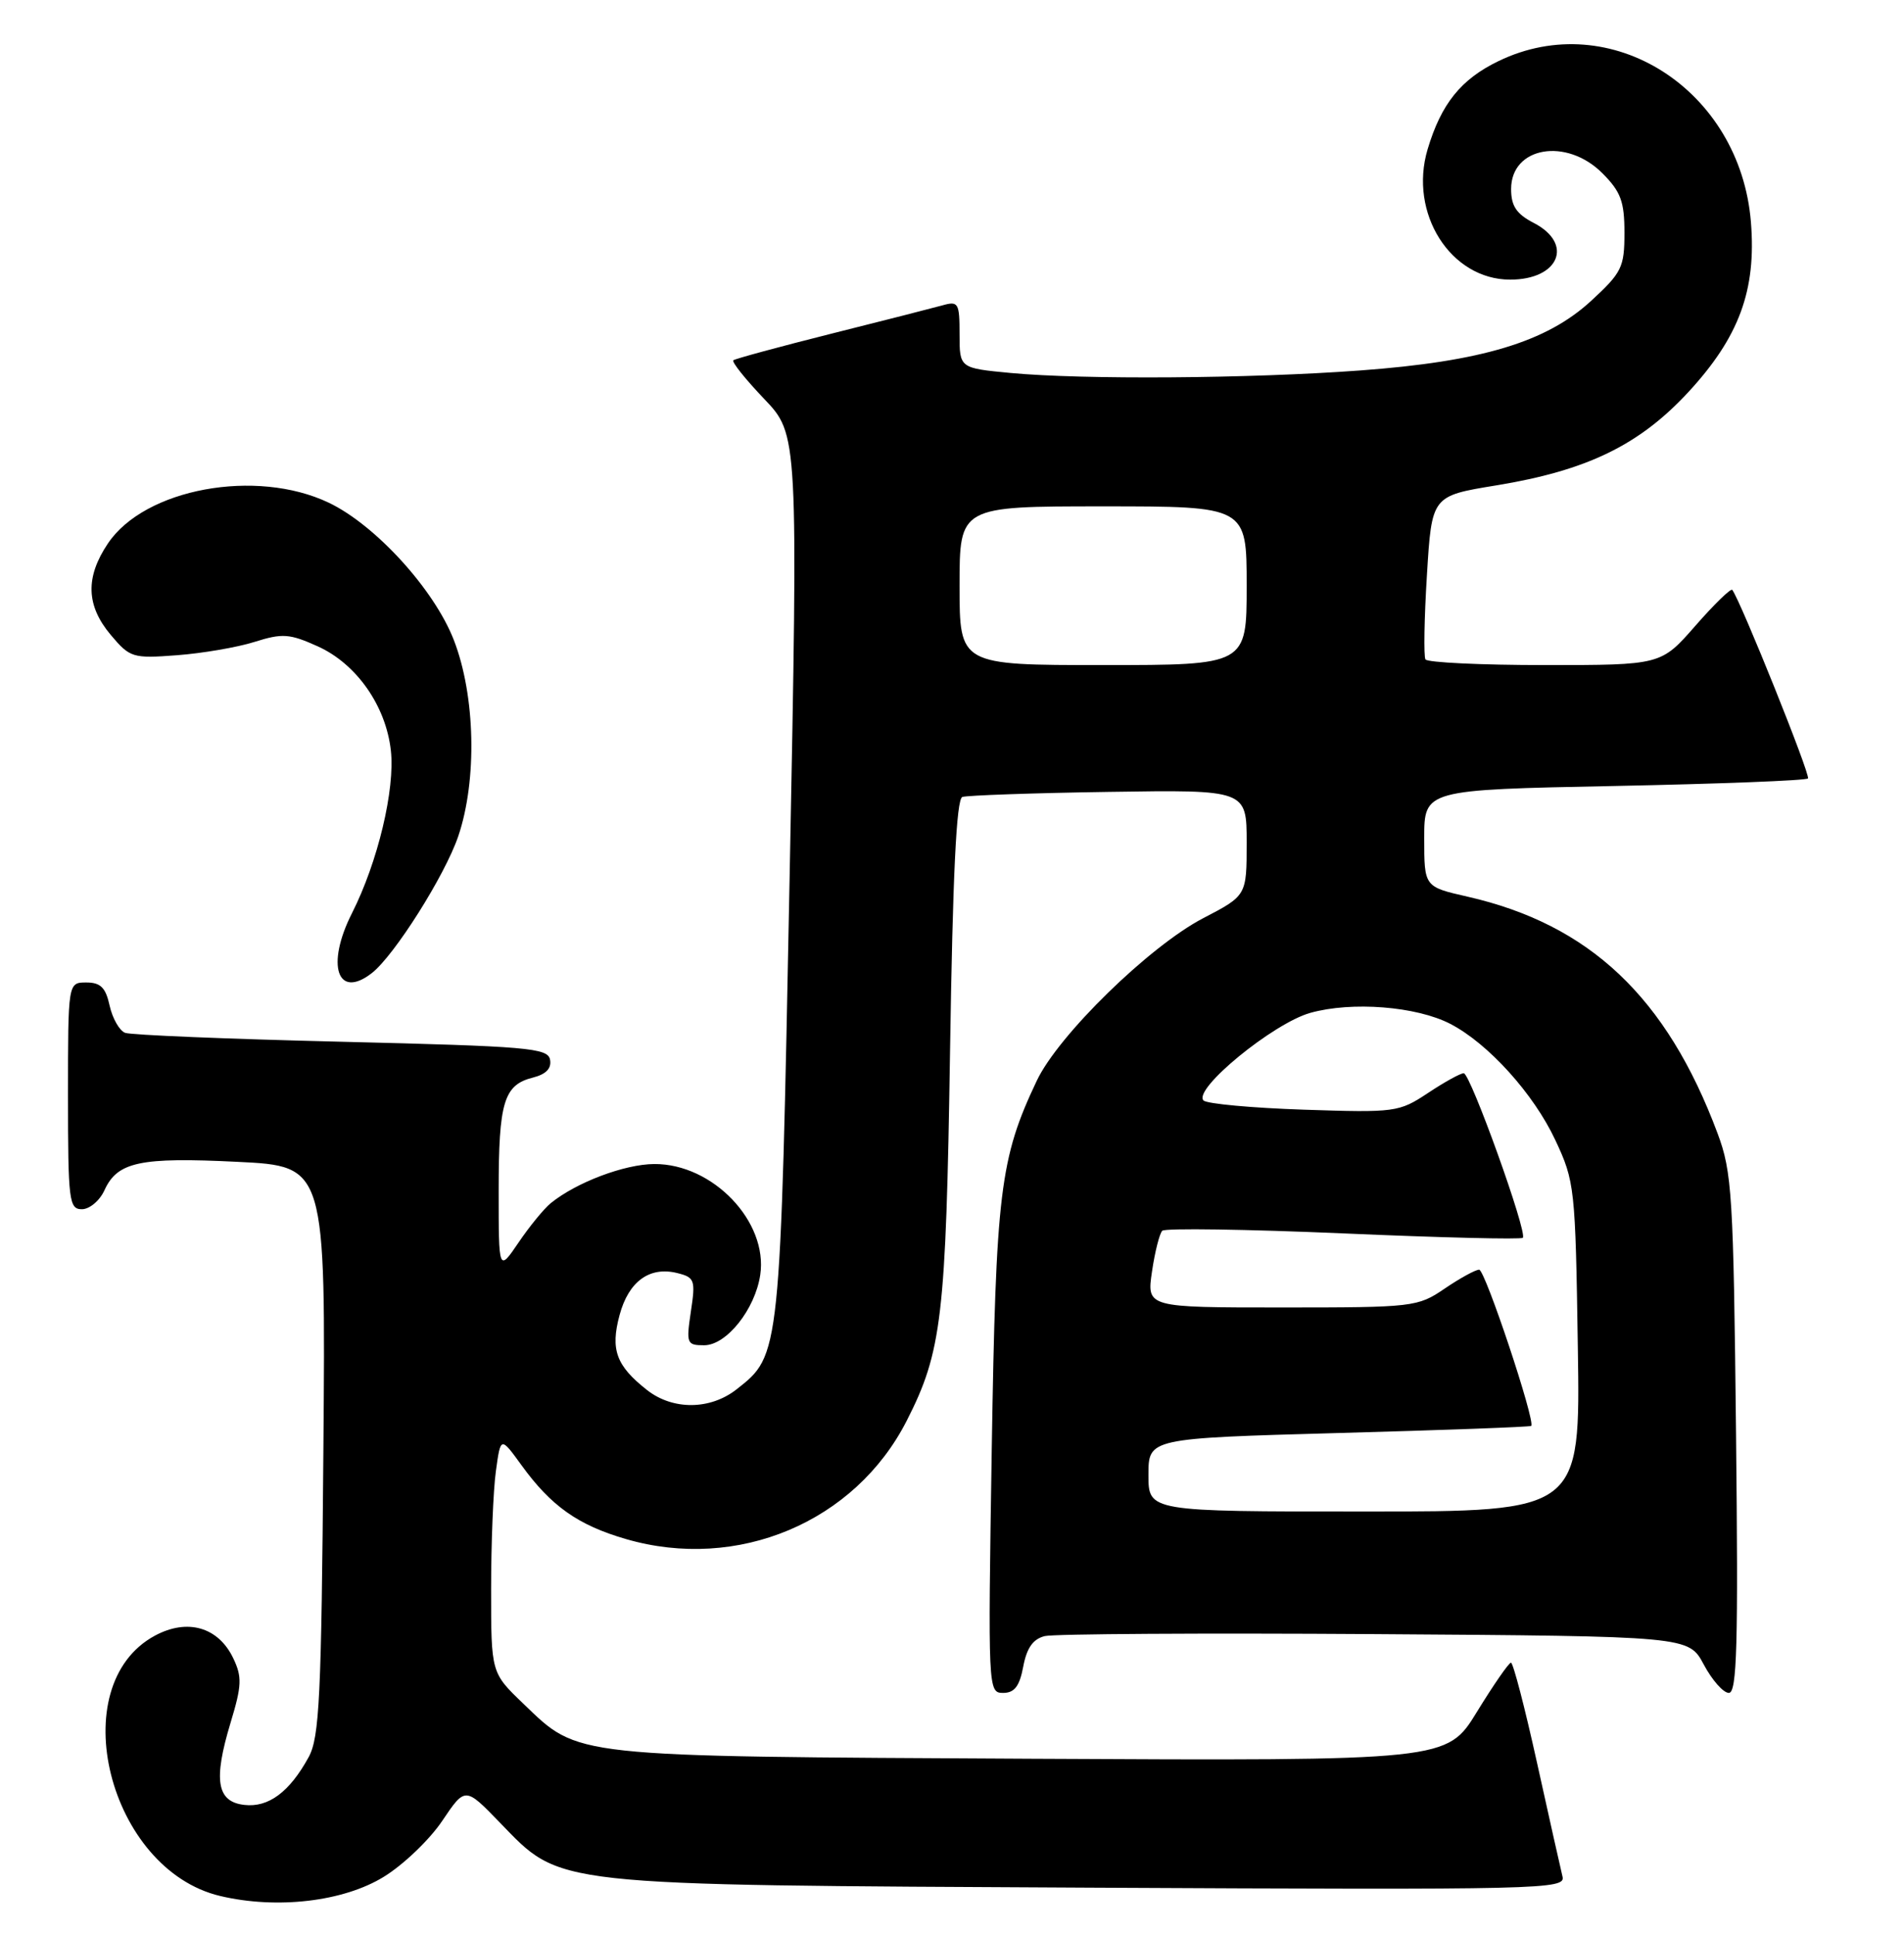 <?xml version="1.0" encoding="UTF-8" standalone="no"?>
<!DOCTYPE svg PUBLIC "-//W3C//DTD SVG 1.1//EN" "http://www.w3.org/Graphics/SVG/1.1/DTD/svg11.dtd" >
<svg xmlns="http://www.w3.org/2000/svg" xmlns:xlink="http://www.w3.org/1999/xlink" version="1.1" viewBox="0 0 252 256">
 <g >
 <path fill="currentColor"
d=" M 50.80 248.33 C 53.39 246.74 56.87 243.41 58.53 240.93 C 61.57 236.42 61.57 236.42 66.13 241.13 C 74.38 249.63 72.28 249.40 144.38 249.77 C 204.42 250.07 207.24 250.00 206.80 248.29 C 206.56 247.31 205.04 240.54 203.43 233.25 C 201.82 225.96 200.27 220.00 199.98 220.00 C 199.70 220.00 197.68 222.92 195.48 226.50 C 191.50 232.99 191.50 232.99 136.50 232.71 C 75.13 232.39 76.70 232.56 69.27 225.43 C 65.00 221.34 65.00 221.34 65.00 210.31 C 65.00 204.24 65.28 197.21 65.63 194.67 C 66.26 190.06 66.26 190.06 69.02 193.87 C 72.94 199.28 76.50 201.80 82.84 203.64 C 97.63 207.94 113.16 201.41 120.00 188.00 C 124.66 178.87 125.20 174.25 125.74 139.17 C 126.10 115.79 126.58 105.73 127.37 105.45 C 127.99 105.24 136.71 104.93 146.75 104.78 C 165.00 104.50 165.00 104.50 165.00 111.50 C 165.00 118.50 165.00 118.50 159.25 121.49 C 152.13 125.20 140.07 136.97 137.22 143.00 C 132.34 153.29 131.81 157.66 131.26 191.75 C 130.76 223.58 130.77 224.00 132.76 224.00 C 134.27 224.00 134.94 223.12 135.43 220.51 C 135.90 218.03 136.73 216.86 138.29 216.48 C 139.51 216.19 159.17 216.07 182.00 216.22 C 223.50 216.50 223.50 216.50 225.50 220.25 C 226.60 222.31 228.09 224.00 228.82 224.00 C 229.90 224.00 230.07 217.64 229.77 189.75 C 229.43 158.05 229.24 155.09 227.32 149.95 C 220.59 131.95 210.40 122.32 194.22 118.64 C 188.50 117.34 188.50 117.34 188.50 110.92 C 188.50 104.50 188.50 104.50 213.67 104.00 C 227.51 103.72 239.04 103.28 239.29 103.00 C 239.66 102.59 230.41 79.57 229.27 78.05 C 229.09 77.81 226.89 79.94 224.39 82.80 C 219.84 88.00 219.84 88.00 204.48 88.00 C 196.03 88.00 188.91 87.66 188.66 87.25 C 188.42 86.84 188.50 81.80 188.86 76.06 C 189.50 65.62 189.50 65.62 198.00 64.23 C 210.04 62.26 216.94 58.91 223.44 51.90 C 230.17 44.62 232.47 38.41 231.74 29.40 C 230.33 11.83 213.18 0.89 198.32 8.09 C 193.36 10.49 190.75 13.73 188.95 19.75 C 186.42 28.21 191.99 37.00 199.88 37.00 C 206.35 37.00 208.32 32.25 203.00 29.50 C 200.70 28.31 200.00 27.26 200.00 25.01 C 200.00 19.42 207.31 18.15 212.08 22.92 C 214.52 25.37 215.00 26.66 215.00 30.80 C 215.00 35.36 214.66 36.06 210.60 39.80 C 204.69 45.25 196.11 47.84 180.00 49.02 C 165.36 50.10 143.35 50.25 133.75 49.35 C 127.00 48.71 127.00 48.71 127.00 44.24 C 127.00 40.08 126.84 39.81 124.75 40.40 C 123.51 40.74 116.88 42.44 110.00 44.16 C 103.12 45.89 97.30 47.47 97.06 47.67 C 96.82 47.88 98.65 50.17 101.13 52.77 C 105.64 57.50 105.64 57.50 104.51 116.00 C 103.27 179.61 103.30 179.26 97.49 183.83 C 94.00 186.57 89.05 186.61 85.63 183.92 C 81.55 180.71 80.77 178.58 82.00 174.01 C 83.20 169.54 85.98 167.53 89.65 168.45 C 91.94 169.02 92.07 169.37 91.44 173.53 C 90.81 177.78 90.89 178.00 93.20 178.00 C 96.15 178.00 99.94 173.25 100.62 168.69 C 101.67 161.65 94.35 153.98 86.60 154.02 C 82.65 154.04 76.25 156.46 72.88 159.21 C 71.99 159.94 70.07 162.28 68.63 164.41 C 66.00 168.28 66.00 168.28 66.00 157.57 C 66.00 145.80 66.68 143.55 70.54 142.58 C 72.28 142.14 73.02 141.36 72.80 140.21 C 72.51 138.66 69.86 138.44 45.20 137.84 C 30.20 137.48 17.31 136.95 16.56 136.66 C 15.80 136.37 14.89 134.75 14.51 133.07 C 13.99 130.67 13.31 130.00 11.42 130.00 C 9.00 130.00 9.00 130.00 9.00 145.00 C 9.00 158.90 9.14 160.00 10.84 160.00 C 11.85 160.00 13.20 158.87 13.83 157.48 C 15.54 153.73 18.53 153.09 31.42 153.73 C 43.11 154.30 43.11 154.30 42.80 191.90 C 42.54 224.56 42.28 229.89 40.85 232.50 C 38.32 237.12 35.53 239.19 32.34 238.82 C 28.69 238.41 28.21 235.56 30.52 227.93 C 32.01 223.02 32.05 221.88 30.87 219.41 C 28.89 215.28 24.81 214.11 20.51 216.42 C 8.27 223.02 14.37 247.37 29.14 250.87 C 36.66 252.65 45.46 251.62 50.80 248.33 Z  M 49.22 128.75 C 52.20 126.42 58.89 115.83 60.65 110.65 C 63.17 103.23 62.92 92.04 60.07 84.70 C 57.47 77.99 49.69 69.46 43.50 66.51 C 33.88 61.94 19.16 64.65 14.29 71.90 C 11.28 76.37 11.39 80.12 14.65 84.00 C 17.20 87.03 17.56 87.14 23.40 86.70 C 26.76 86.45 31.38 85.66 33.67 84.94 C 37.38 83.77 38.32 83.84 42.05 85.52 C 47.17 87.83 51.06 93.36 51.73 99.29 C 52.31 104.43 50.00 114.09 46.58 120.84 C 43.11 127.69 44.65 132.31 49.22 128.75 Z  M 152.00 195.16 C 152.00 190.31 152.00 190.31 177.21 189.61 C 191.08 189.23 202.53 188.81 202.66 188.67 C 203.25 188.09 196.56 168.00 195.77 168.00 C 195.29 168.00 193.24 169.12 191.21 170.50 C 187.63 172.94 187.08 173.00 169.65 173.00 C 151.77 173.00 151.77 173.00 152.47 168.25 C 152.85 165.64 153.47 163.21 153.83 162.85 C 154.20 162.49 164.99 162.65 177.81 163.20 C 190.63 163.76 201.32 164.02 201.55 163.78 C 202.20 163.13 194.61 142.02 193.73 142.01 C 193.30 142.00 191.17 143.18 189.00 144.62 C 185.15 147.17 184.68 147.23 172.56 146.83 C 165.69 146.60 159.72 146.05 159.29 145.61 C 157.84 144.14 168.50 135.40 173.42 134.02 C 178.92 132.48 187.45 133.15 191.94 135.47 C 196.96 138.06 202.98 144.72 205.85 150.85 C 208.42 156.33 208.51 157.16 208.83 178.25 C 209.17 200.00 209.17 200.00 180.58 200.00 C 152.00 200.00 152.00 200.00 152.00 195.16 Z  M 127.00 77.50 C 127.00 67.00 127.00 67.00 146.00 67.00 C 165.00 67.00 165.00 67.00 165.00 77.50 C 165.00 88.00 165.00 88.00 146.00 88.00 C 127.00 88.00 127.00 88.00 127.00 77.50 Z "/>
</g>
</svg>